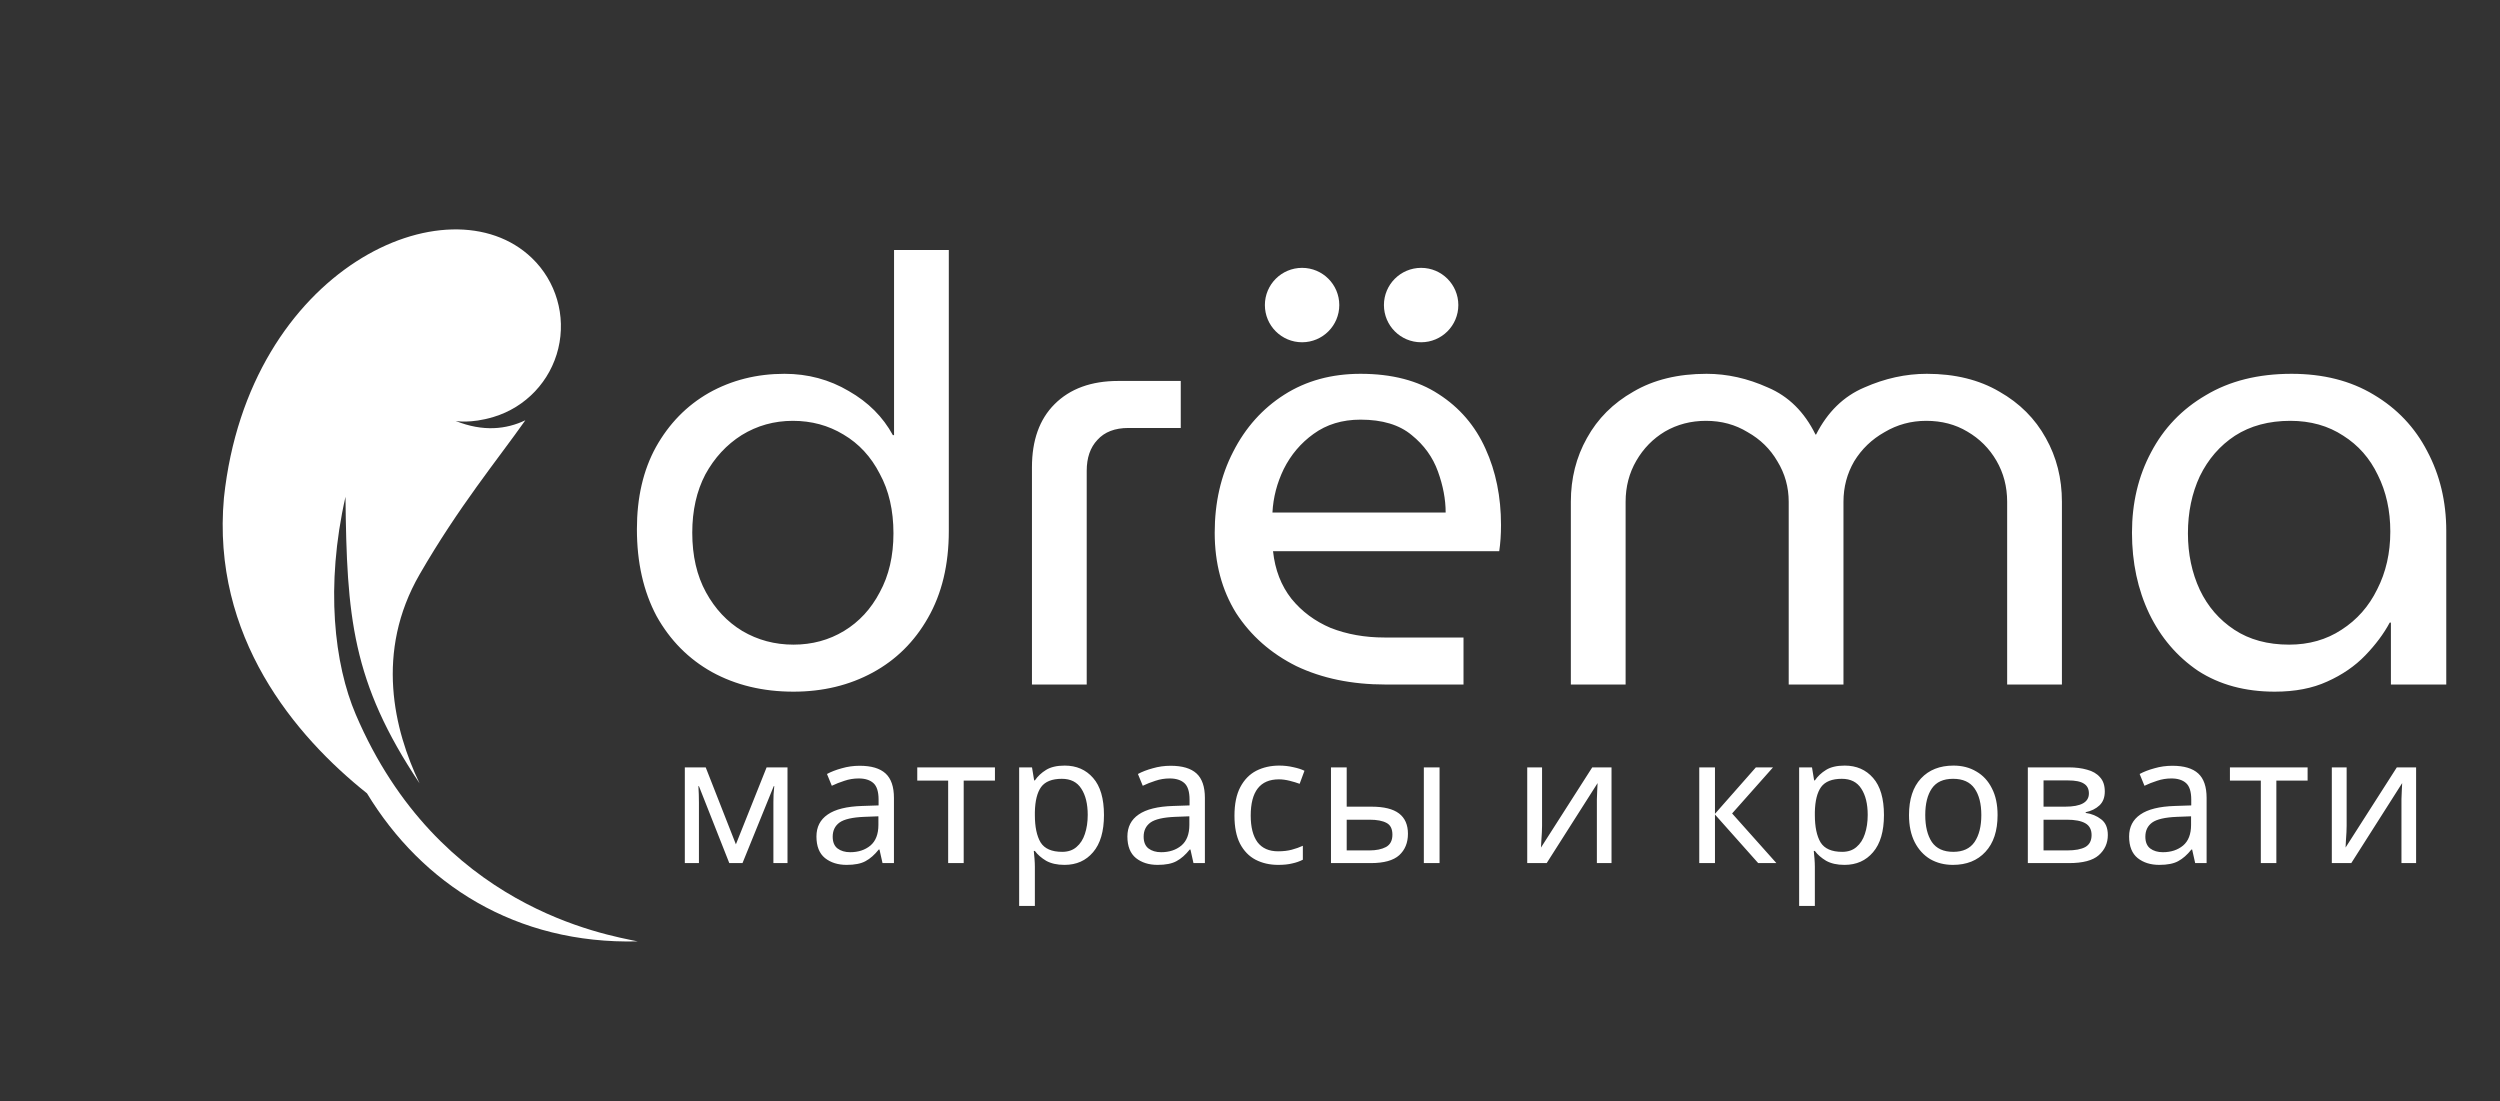 <svg width="168" height="74" viewBox="0 0 168 74" fill="none" xmlns="http://www.w3.org/2000/svg">
<rect x="0" y="0" width="168" height="74" fill="#333333" stroke="none"/>
<g clip-path="url(#clip0)">
<path d="M23.907 48.011C22.465 44.636 21.851 39.399 23.217 33.383C23.302 41.432 23.636 45.812 28.195 52.641C26.479 49.06 25.189 43.813 28.201 38.594C30.832 34.036 33.453 30.87 35.304 28.242C34.024 28.851 32.472 29.031 30.616 28.287C30.616 28.287 31.615 28.488 33.17 28.018C35.334 27.365 36.988 25.613 37.517 23.418C38.046 21.22 37.373 18.905 35.743 17.34C35.742 17.339 35.74 17.336 35.737 17.334C30.15 11.977 16.7 17.997 15.049 33.445C14.204 42.789 19.829 49.461 24.661 53.312C28.369 59.42 34.664 63.466 42.85 63.261C40.697 62.803 29.453 60.999 23.907 48.011Z" fill="white"/>
</g>
<path d="M52.92 51.568V58H51.972V53.896C51.972 53.728 51.976 53.552 51.984 53.368C52 53.184 52.016 53.004 52.032 52.828H51.996L49.896 58H49.008L46.968 52.828H46.932C46.956 53.188 46.968 53.556 46.968 53.932V58H46.02V51.568H47.424L49.452 56.74L51.516 51.568H52.92ZM57.769 51.46C58.553 51.46 59.133 51.632 59.509 51.976C59.885 52.32 60.073 52.868 60.073 53.62V58H59.305L59.101 57.088H59.053C58.773 57.44 58.477 57.7 58.165 57.868C57.861 58.036 57.437 58.12 56.893 58.12C56.309 58.12 55.825 57.968 55.441 57.664C55.057 57.352 54.865 56.868 54.865 56.212C54.865 55.572 55.117 55.08 55.621 54.736C56.125 54.384 56.901 54.192 57.949 54.16L59.041 54.124V53.74C59.041 53.204 58.925 52.832 58.693 52.624C58.461 52.416 58.133 52.312 57.709 52.312C57.373 52.312 57.053 52.364 56.749 52.468C56.445 52.564 56.161 52.676 55.897 52.804L55.573 52.012C55.853 51.86 56.185 51.732 56.569 51.628C56.953 51.516 57.353 51.46 57.769 51.46ZM58.081 54.892C57.281 54.924 56.725 55.052 56.413 55.276C56.109 55.5 55.957 55.816 55.957 56.224C55.957 56.584 56.065 56.848 56.281 57.016C56.505 57.184 56.789 57.268 57.133 57.268C57.677 57.268 58.129 57.12 58.489 56.824C58.849 56.52 59.029 56.056 59.029 55.432V54.856L58.081 54.892ZM66.86 52.456H64.76V58H63.716V52.456H61.64V51.568H66.86V52.456ZM71.547 51.448C72.339 51.448 72.975 51.724 73.455 52.276C73.943 52.828 74.187 53.66 74.187 54.772C74.187 55.868 73.943 56.7 73.455 57.268C72.975 57.836 72.335 58.12 71.535 58.12C71.039 58.12 70.627 58.028 70.299 57.844C69.979 57.652 69.727 57.432 69.543 57.184H69.471C69.487 57.32 69.503 57.492 69.519 57.7C69.535 57.908 69.543 58.088 69.543 58.24V60.88H68.487V51.568H69.351L69.495 52.444H69.543C69.735 52.164 69.987 51.928 70.299 51.736C70.611 51.544 71.027 51.448 71.547 51.448ZM71.355 52.336C70.699 52.336 70.235 52.52 69.963 52.888C69.699 53.256 69.559 53.816 69.543 54.568V54.772C69.543 55.564 69.671 56.176 69.927 56.608C70.191 57.032 70.675 57.244 71.379 57.244C71.771 57.244 72.091 57.136 72.339 56.92C72.595 56.704 72.783 56.412 72.903 56.044C73.031 55.668 73.095 55.24 73.095 54.76C73.095 54.024 72.951 53.436 72.663 52.996C72.383 52.556 71.947 52.336 71.355 52.336ZM78.665 51.46C79.45 51.46 80.029 51.632 80.406 51.976C80.781 52.32 80.969 52.868 80.969 53.62V58H80.201L79.998 57.088H79.95C79.669 57.44 79.374 57.7 79.061 57.868C78.757 58.036 78.334 58.12 77.79 58.12C77.206 58.12 76.722 57.968 76.338 57.664C75.954 57.352 75.761 56.868 75.761 56.212C75.761 55.572 76.013 55.08 76.517 54.736C77.022 54.384 77.797 54.192 78.846 54.16L79.938 54.124V53.74C79.938 53.204 79.822 52.832 79.59 52.624C79.358 52.416 79.029 52.312 78.606 52.312C78.269 52.312 77.95 52.364 77.645 52.468C77.341 52.564 77.058 52.676 76.793 52.804L76.469 52.012C76.749 51.86 77.082 51.732 77.466 51.628C77.85 51.516 78.249 51.46 78.665 51.46ZM78.978 54.892C78.177 54.924 77.621 55.052 77.309 55.276C77.005 55.5 76.853 55.816 76.853 56.224C76.853 56.584 76.962 56.848 77.177 57.016C77.401 57.184 77.686 57.268 78.029 57.268C78.573 57.268 79.025 57.12 79.385 56.824C79.746 56.52 79.925 56.056 79.925 55.432V54.856L78.978 54.892ZM85.896 58.12C85.328 58.12 84.82 58.004 84.372 57.772C83.932 57.54 83.584 57.18 83.328 56.692C83.08 56.204 82.956 55.58 82.956 54.82C82.956 54.028 83.088 53.384 83.352 52.888C83.616 52.392 83.972 52.028 84.42 51.796C84.876 51.564 85.392 51.448 85.968 51.448C86.296 51.448 86.612 51.484 86.916 51.556C87.22 51.62 87.468 51.7 87.66 51.796L87.336 52.672C87.144 52.6 86.92 52.532 86.664 52.468C86.408 52.404 86.168 52.372 85.944 52.372C84.68 52.372 84.048 53.184 84.048 54.808C84.048 55.584 84.2 56.18 84.504 56.596C84.816 57.004 85.276 57.208 85.884 57.208C86.236 57.208 86.544 57.172 86.808 57.1C87.08 57.028 87.328 56.94 87.552 56.836V57.772C87.336 57.884 87.096 57.968 86.832 58.024C86.576 58.088 86.264 58.12 85.896 58.12ZM89.442 58V51.568H90.498V54.208H92.166C92.998 54.208 93.614 54.36 94.014 54.664C94.414 54.968 94.614 55.424 94.614 56.032C94.614 56.632 94.418 57.112 94.026 57.472C93.634 57.824 92.998 58 92.118 58H89.442ZM95.682 58V51.568H96.738V58H95.682ZM92.022 57.148C92.478 57.148 92.85 57.072 93.138 56.92C93.426 56.76 93.57 56.484 93.57 56.092C93.57 55.7 93.438 55.436 93.174 55.3C92.91 55.156 92.53 55.084 92.034 55.084H90.498V57.148H92.022ZM103.626 55.492C103.626 55.588 103.622 55.732 103.614 55.924C103.606 56.116 103.594 56.308 103.578 56.5C103.57 56.692 103.562 56.844 103.554 56.956L106.998 51.568H108.294V58H107.31V54.208C107.31 54.08 107.31 53.912 107.31 53.704C107.318 53.496 107.326 53.292 107.334 53.092C107.342 52.884 107.35 52.728 107.358 52.624L103.938 58H102.63V51.568H103.626V55.492ZM117.994 51.568H119.146L116.398 54.664L119.374 58H118.15L115.246 54.736V58H114.19V51.568H115.246V54.688L117.994 51.568ZM123.962 51.448C124.754 51.448 125.39 51.724 125.87 52.276C126.358 52.828 126.602 53.66 126.602 54.772C126.602 55.868 126.358 56.7 125.87 57.268C125.39 57.836 124.75 58.12 123.95 58.12C123.454 58.12 123.042 58.028 122.714 57.844C122.394 57.652 122.142 57.432 121.958 57.184H121.886C121.902 57.32 121.918 57.492 121.934 57.7C121.95 57.908 121.958 58.088 121.958 58.24V60.88H120.902V51.568H121.766L121.91 52.444H121.958C122.15 52.164 122.402 51.928 122.714 51.736C123.026 51.544 123.442 51.448 123.962 51.448ZM123.77 52.336C123.114 52.336 122.65 52.52 122.378 52.888C122.114 53.256 121.974 53.816 121.958 54.568V54.772C121.958 55.564 122.086 56.176 122.342 56.608C122.606 57.032 123.09 57.244 123.794 57.244C124.186 57.244 124.506 57.136 124.754 56.92C125.01 56.704 125.198 56.412 125.318 56.044C125.446 55.668 125.51 55.24 125.51 54.76C125.51 54.024 125.366 53.436 125.078 52.996C124.798 52.556 124.362 52.336 123.77 52.336ZM134.237 54.772C134.237 55.836 133.965 56.66 133.421 57.244C132.885 57.828 132.157 58.12 131.237 58.12C130.669 58.12 130.161 57.992 129.713 57.736C129.273 57.472 128.925 57.092 128.669 56.596C128.413 56.092 128.285 55.484 128.285 54.772C128.285 53.708 128.553 52.888 129.089 52.312C129.625 51.736 130.353 51.448 131.273 51.448C131.857 51.448 132.369 51.58 132.809 51.844C133.257 52.1 133.605 52.476 133.853 52.972C134.109 53.46 134.237 54.06 134.237 54.772ZM129.377 54.772C129.377 55.532 129.525 56.136 129.821 56.584C130.125 57.024 130.605 57.244 131.261 57.244C131.909 57.244 132.385 57.024 132.689 56.584C132.993 56.136 133.145 55.532 133.145 54.772C133.145 54.012 132.993 53.416 132.689 52.984C132.385 52.552 131.905 52.336 131.249 52.336C130.593 52.336 130.117 52.552 129.821 52.984C129.525 53.416 129.377 54.012 129.377 54.772ZM141.442 53.188C141.442 53.588 141.322 53.9 141.082 54.124C140.842 54.348 140.534 54.5 140.158 54.58V54.628C140.558 54.684 140.906 54.828 141.202 55.06C141.498 55.284 141.646 55.636 141.646 56.116C141.646 56.66 141.442 57.112 141.034 57.472C140.634 57.824 139.97 58 139.042 58H136.27V51.568H139.03C139.486 51.568 139.894 51.62 140.254 51.724C140.622 51.82 140.91 51.988 141.118 52.228C141.334 52.46 141.442 52.78 141.442 53.188ZM140.374 53.32C140.374 53.016 140.262 52.796 140.038 52.66C139.822 52.516 139.466 52.444 138.97 52.444H137.326V54.208H138.778C139.842 54.208 140.374 53.912 140.374 53.32ZM140.554 56.116C140.554 55.748 140.414 55.484 140.134 55.324C139.854 55.164 139.442 55.084 138.898 55.084H137.326V57.148H138.922C139.45 57.148 139.854 57.072 140.134 56.92C140.414 56.76 140.554 56.492 140.554 56.116ZM145.98 51.46C146.764 51.46 147.344 51.632 147.72 51.976C148.096 52.32 148.284 52.868 148.284 53.62V58H147.516L147.312 57.088H147.264C146.984 57.44 146.688 57.7 146.376 57.868C146.072 58.036 145.648 58.12 145.104 58.12C144.52 58.12 144.036 57.968 143.652 57.664C143.268 57.352 143.076 56.868 143.076 56.212C143.076 55.572 143.328 55.08 143.832 54.736C144.336 54.384 145.112 54.192 146.16 54.16L147.252 54.124V53.74C147.252 53.204 147.136 52.832 146.904 52.624C146.672 52.416 146.344 52.312 145.92 52.312C145.584 52.312 145.264 52.364 144.96 52.468C144.656 52.564 144.372 52.676 144.108 52.804L143.784 52.012C144.064 51.86 144.396 51.732 144.78 51.628C145.164 51.516 145.564 51.46 145.98 51.46ZM146.292 54.892C145.492 54.924 144.936 55.052 144.624 55.276C144.32 55.5 144.168 55.816 144.168 56.224C144.168 56.584 144.276 56.848 144.492 57.016C144.716 57.184 145 57.268 145.344 57.268C145.888 57.268 146.34 57.12 146.7 56.824C147.06 56.52 147.24 56.056 147.24 55.432V54.856L146.292 54.892ZM155.071 52.456H152.971V58H151.927V52.456H149.851V51.568H155.071V52.456ZM157.694 55.492C157.694 55.588 157.69 55.732 157.682 55.924C157.674 56.116 157.662 56.308 157.646 56.5C157.638 56.692 157.63 56.844 157.622 56.956L161.066 51.568H162.362V58H161.378V54.208C161.378 54.08 161.378 53.912 161.378 53.704C161.386 53.496 161.394 53.292 161.402 53.092C161.41 52.884 161.418 52.728 161.426 52.624L158.006 58H156.698V51.568H157.694V55.492Z" fill="white"/>
<path d="M53.32 46.48C55.293 46.48 57.067 46.053 58.64 45.2C60.213 44.347 61.453 43.12 62.36 41.52C63.293 39.893 63.76 37.947 63.76 35.68V16.8H60.08V29.24H60C59.333 28.013 58.347 27.027 57.04 26.28C55.733 25.507 54.293 25.12 52.72 25.12C50.853 25.12 49.16 25.547 47.64 26.4C46.147 27.253 44.96 28.467 44.08 30.04C43.227 31.587 42.8 33.427 42.8 35.56C42.8 37.8 43.24 39.747 44.12 41.4C45.027 43.027 46.267 44.28 47.84 45.16C49.44 46.04 51.267 46.48 53.32 46.48ZM53.32 43.32C52.067 43.32 50.92 43.013 49.88 42.4C48.867 41.787 48.053 40.92 47.44 39.8C46.827 38.68 46.52 37.347 46.52 35.8C46.52 34.307 46.813 33 47.4 31.88C48.013 30.76 48.827 29.88 49.84 29.24C50.88 28.6 52.027 28.28 53.28 28.28C54.533 28.28 55.667 28.587 56.68 29.2C57.72 29.813 58.533 30.693 59.12 31.84C59.733 32.96 60.04 34.293 60.04 35.84C60.04 37.36 59.733 38.68 59.12 39.8C58.533 40.92 57.733 41.787 56.72 42.4C55.707 43.013 54.573 43.32 53.32 43.32ZM69.347 46V31.4C69.347 29.587 69.853 28.173 70.867 27.16C71.907 26.12 73.334 25.6 75.147 25.6H79.347V28.76H75.827C74.92 28.76 74.227 29.027 73.747 29.56C73.267 30.067 73.027 30.76 73.027 31.64V46H69.347ZM93.108 46C90.841 46 88.841 45.587 87.108 44.76C85.401 43.907 84.055 42.72 83.068 41.2C82.108 39.653 81.628 37.853 81.628 35.8C81.628 33.773 82.041 31.96 82.868 30.36C83.695 28.733 84.841 27.453 86.308 26.52C87.775 25.587 89.481 25.12 91.428 25.12C93.535 25.12 95.281 25.573 96.668 26.48C98.082 27.387 99.135 28.613 99.828 30.16C100.521 31.68 100.868 33.387 100.868 35.28C100.868 35.92 100.828 36.507 100.748 37.04H85.548C85.681 38.293 86.095 39.36 86.788 40.24C87.481 41.093 88.362 41.747 89.428 42.2C90.522 42.627 91.722 42.84 93.028 42.84H98.348V46H93.108ZM85.508 34.44H97.148C97.148 33.56 96.975 32.64 96.628 31.68C96.281 30.72 95.695 29.907 94.868 29.24C94.041 28.547 92.895 28.2 91.428 28.2C90.201 28.2 89.148 28.52 88.268 29.16C87.415 29.773 86.748 30.56 86.268 31.52C85.815 32.453 85.561 33.427 85.508 34.44ZM105.561 46V33.72C105.561 32.147 105.921 30.72 106.641 29.44C107.361 28.133 108.401 27.093 109.761 26.32C111.121 25.52 112.761 25.12 114.681 25.12C116.067 25.12 117.441 25.427 118.801 26.04C120.187 26.627 121.254 27.68 122.001 29.2H122.041C122.814 27.68 123.894 26.627 125.281 26.04C126.667 25.427 128.067 25.12 129.481 25.12C131.374 25.12 133.001 25.52 134.361 26.32C135.721 27.093 136.761 28.133 137.481 29.44C138.201 30.72 138.561 32.147 138.561 33.72V46H134.881V33.72C134.881 32.707 134.641 31.787 134.161 30.96C133.681 30.133 133.027 29.48 132.201 29C131.401 28.52 130.481 28.28 129.441 28.28C128.427 28.28 127.494 28.533 126.641 29.04C125.787 29.52 125.107 30.173 124.601 31C124.121 31.827 123.881 32.733 123.881 33.72V46H120.201V33.72C120.201 32.733 119.947 31.827 119.441 31C118.961 30.173 118.294 29.52 117.441 29.04C116.614 28.533 115.681 28.28 114.641 28.28C113.627 28.28 112.707 28.52 111.881 29C111.081 29.48 110.441 30.133 109.961 30.96C109.481 31.787 109.241 32.707 109.241 33.72V46H105.561ZM152.869 46.48C150.869 46.48 149.149 46.013 147.709 45.08C146.295 44.12 145.202 42.84 144.429 41.24C143.655 39.613 143.269 37.8 143.269 35.8C143.269 33.8 143.695 32 144.549 30.4C145.402 28.773 146.629 27.493 148.229 26.56C149.829 25.6 151.749 25.12 153.989 25.12C156.122 25.12 157.962 25.587 159.509 26.52C161.082 27.453 162.282 28.72 163.109 30.32C163.962 31.92 164.389 33.707 164.389 35.68V46H160.669V41.84H160.589C160.189 42.587 159.642 43.32 158.949 44.04C158.255 44.76 157.402 45.347 156.389 45.8C155.402 46.253 154.229 46.48 152.869 46.48ZM153.829 43.32C155.162 43.32 156.335 42.987 157.349 42.32C158.389 41.653 159.189 40.747 159.749 39.6C160.335 38.453 160.629 37.16 160.629 35.72C160.629 34.307 160.349 33.04 159.789 31.92C159.255 30.8 158.482 29.92 157.469 29.28C156.455 28.613 155.269 28.28 153.909 28.28C152.469 28.28 151.229 28.613 150.189 29.28C149.175 29.947 148.389 30.853 147.829 32C147.295 33.147 147.029 34.427 147.029 35.84C147.029 37.227 147.295 38.493 147.829 39.64C148.362 40.76 149.135 41.653 150.149 42.32C151.162 42.987 152.389 43.32 153.829 43.32Z" fill="white"/>
<circle cx="87.5" cy="20.5" r="2.5" fill="white"/>
<circle cx="95.5" cy="20.5" r="2.5" fill="white"/>
<defs>
<clipPath id="clip0">
<rect width="47.781" height="47.781" fill="white" transform="translate(37.831 6.784) rotate(52.349)"/>
</clipPath>
</defs>
</svg>
